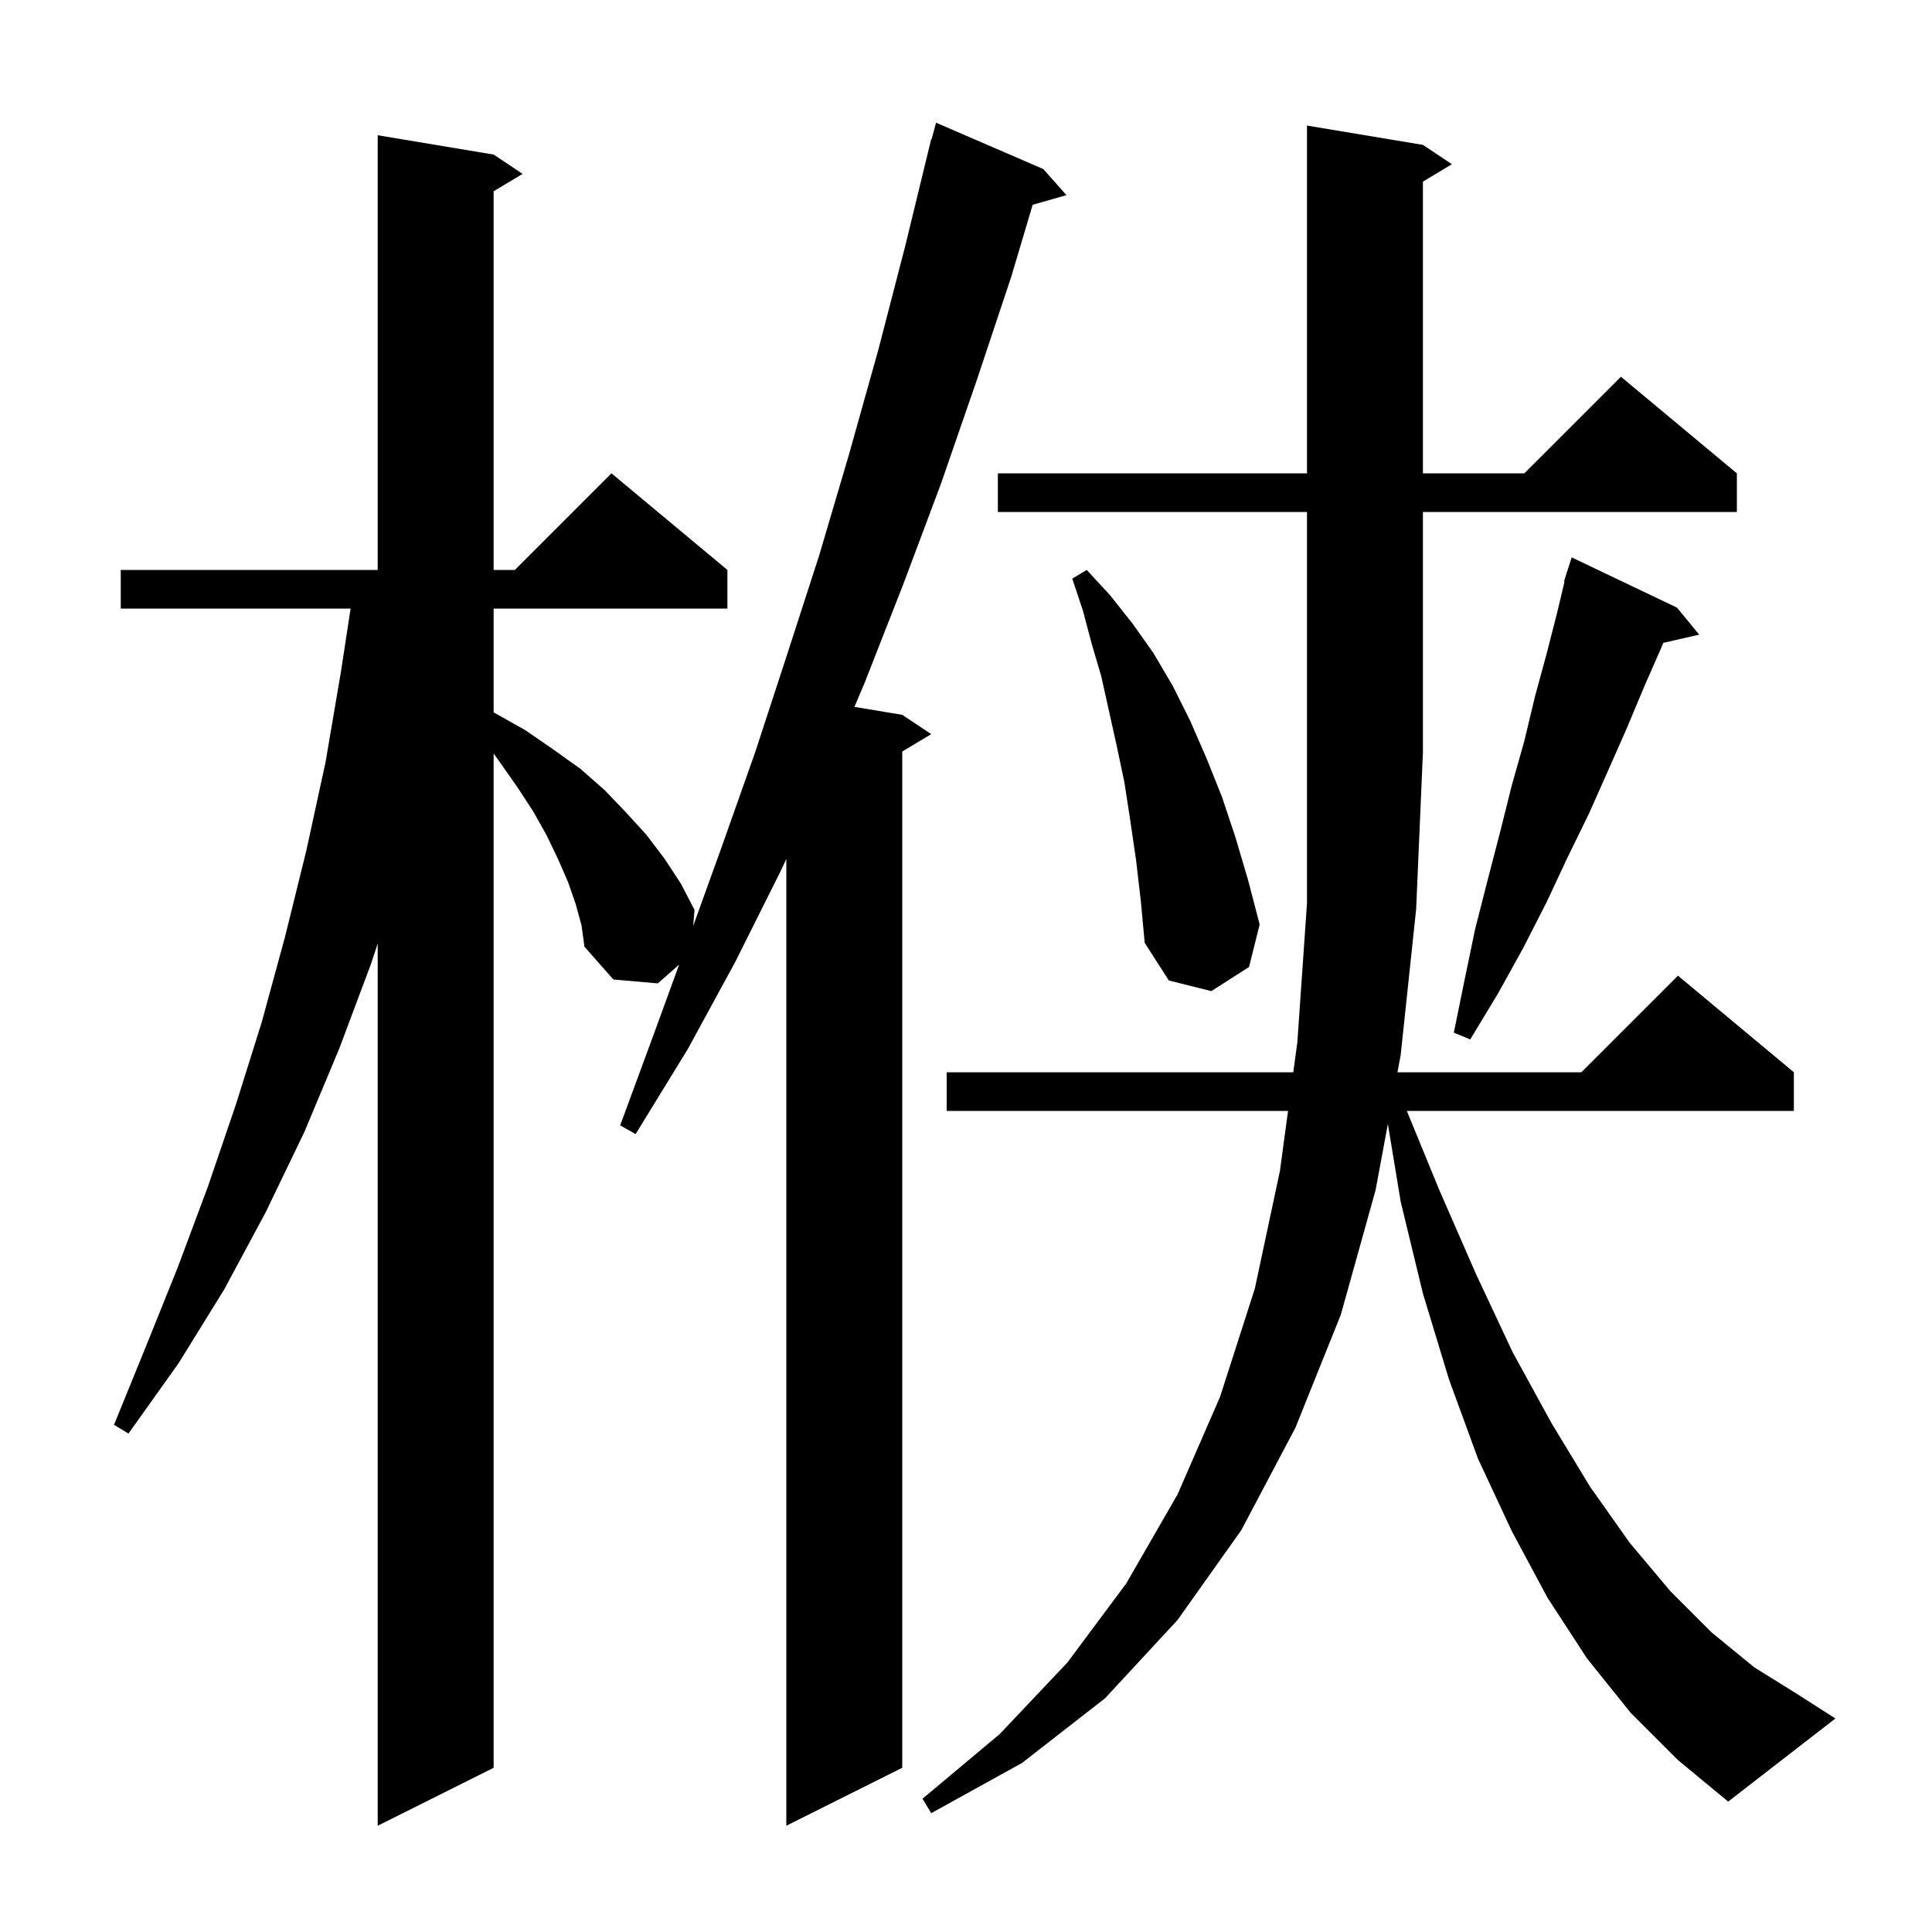 <svg xmlns="http://www.w3.org/2000/svg" xmlns:xlink="http://www.w3.org/1999/xlink" version="1.1" baseProfile="full" viewBox="0 0 200 200" width="200" height="200">
<g fill="black">
<path d="M 59.6 93.6 L 58.8 91.3 L 57.8 89.0 L 56.6 86.5 L 55.2 84.0 L 53.5 81.4 L 51.6 78.7 L 51.1 78.0 L 51.1 183.0 L 39.1 189.0 L 39.1 97.677 L 38.4 99.8 L 35.1 108.6 L 31.5 117.2 L 27.5 125.5 L 23.2 133.5 L 18.5 141.1 L 13.3 148.4 L 11.8 147.5 L 15.1 139.4 L 18.4 131.2 L 21.5 122.9 L 24.4 114.4 L 27.1 105.8 L 29.5 97.0 L 31.7 88.1 L 33.7 78.9 L 35.3 69.5 L 36.294 63.0 L 12.5 63.0 L 12.5 59.0 L 39.1 59.0 L 39.1 14.0 L 51.1 16.0 L 54.1 18.0 L 51.1 19.8 L 51.1 59.0 L 53.3 59.0 L 63.3 49.0 L 75.3 59.0 L 75.3 63.0 L 51.1 63.0 L 51.1 73.739 L 51.2 73.8 L 54.4 75.6 L 57.3 77.6 L 60.1 79.6 L 62.6 81.8 L 64.8 84.1 L 66.9 86.4 L 68.8 88.9 L 70.5 91.5 L 71.9 94.2 L 71.756 95.86 L 74.7 87.7 L 78.2 77.8 L 81.5 67.7 L 84.8 57.5 L 87.9 47.0 L 90.9 36.3 L 93.7 25.5 L 96.4 14.4 L 96.439 14.411 L 96.9 12.7 L 108.0 17.5 L 110.4 20.2 L 106.9 21.2 L 104.7 28.6 L 101.1 39.4 L 97.4 50.1 L 93.5 60.5 L 89.5 70.7 L 88.45 73.175 L 93.4 74.0 L 96.4 76.0 L 93.4 77.8 L 93.4 183.0 L 81.4 189.0 L 81.4 88.92 L 80.8 90.2 L 76.1 99.6 L 71.2 108.6 L 65.8 117.4 L 64.2 116.5 L 67.7 107.0 L 70.305 99.854 L 68.1 101.8 L 63.5 101.4 L 60.5 98.0 L 60.2 95.8 Z M 146.6 94.1 L 145.0 109.2 L 144.666 111.0 L 163.7 111.0 L 173.7 101.0 L 185.7 111.0 L 185.7 115.0 L 145.634 115.0 L 149.0 123.2 L 152.8 131.9 L 156.6 140.0 L 160.6 147.3 L 164.6 153.9 L 168.7 159.7 L 172.9 164.7 L 177.2 169.0 L 181.6 172.6 L 186.1 175.4 L 190.0 177.9 L 178.9 186.5 L 173.7 182.2 L 168.8 177.3 L 164.3 171.7 L 160.2 165.4 L 156.5 158.5 L 153.0 151.0 L 150.0 142.8 L 147.3 133.9 L 145.0 124.4 L 143.672 116.352 L 142.4 123.2 L 138.8 136.1 L 134.1 147.8 L 128.5 158.4 L 121.9 167.7 L 114.4 175.8 L 105.8 182.5 L 96.4 187.7 L 95.5 186.2 L 103.5 179.5 L 110.5 172.1 L 116.6 163.9 L 121.9 154.7 L 126.3 144.6 L 129.9 133.4 L 132.5 121.2 L 133.339 115.0 L 98.0 115.0 L 98.0 111.0 L 133.88 111.0 L 134.3 107.9 L 135.3 93.5 L 135.3 53.0 L 103.3 53.0 L 103.3 49.0 L 135.3 49.0 L 135.3 13.0 L 147.3 15.0 L 150.3 17.0 L 147.3 18.8 L 147.3 49.0 L 157.8 49.0 L 167.8 39.0 L 179.8 49.0 L 179.8 53.0 L 147.3 53.0 L 147.3 78.0 L 147.295 78.007 Z M 173.6 62.9 L 175.9 65.7 L 172.176 66.549 L 172.0 67.0 L 170.2 71.1 L 168.4 75.4 L 166.5 79.7 L 164.5 84.2 L 162.3 88.7 L 160.1 93.4 L 157.7 98.1 L 155.1 102.8 L 152.2 107.6 L 150.5 106.9 L 151.6 101.5 L 152.7 96.2 L 154.0 91.1 L 155.3 86.1 L 156.5 81.3 L 157.8 76.7 L 158.9 72.1 L 160.1 67.7 L 161.2 63.4 L 161.959 60.214 L 161.9 60.2 L 162.142 59.444 L 162.2 59.2 L 162.218 59.206 L 162.7 57.7 Z M 117.6 89.0 L 117.0 84.9 L 116.4 81.0 L 115.6 77.2 L 114.0 70.0 L 113.0 66.6 L 112.1 63.2 L 111.0 59.9 L 112.5 59.0 L 114.9 61.6 L 117.2 64.5 L 119.4 67.6 L 121.4 71.0 L 123.2 74.6 L 124.9 78.5 L 126.5 82.5 L 127.9 86.7 L 129.2 91.1 L 130.4 95.7 L 129.3 100.1 L 125.4 102.6 L 121.0 101.5 L 118.5 97.6 L 118.1 93.3 Z " />
</g>
</svg>
